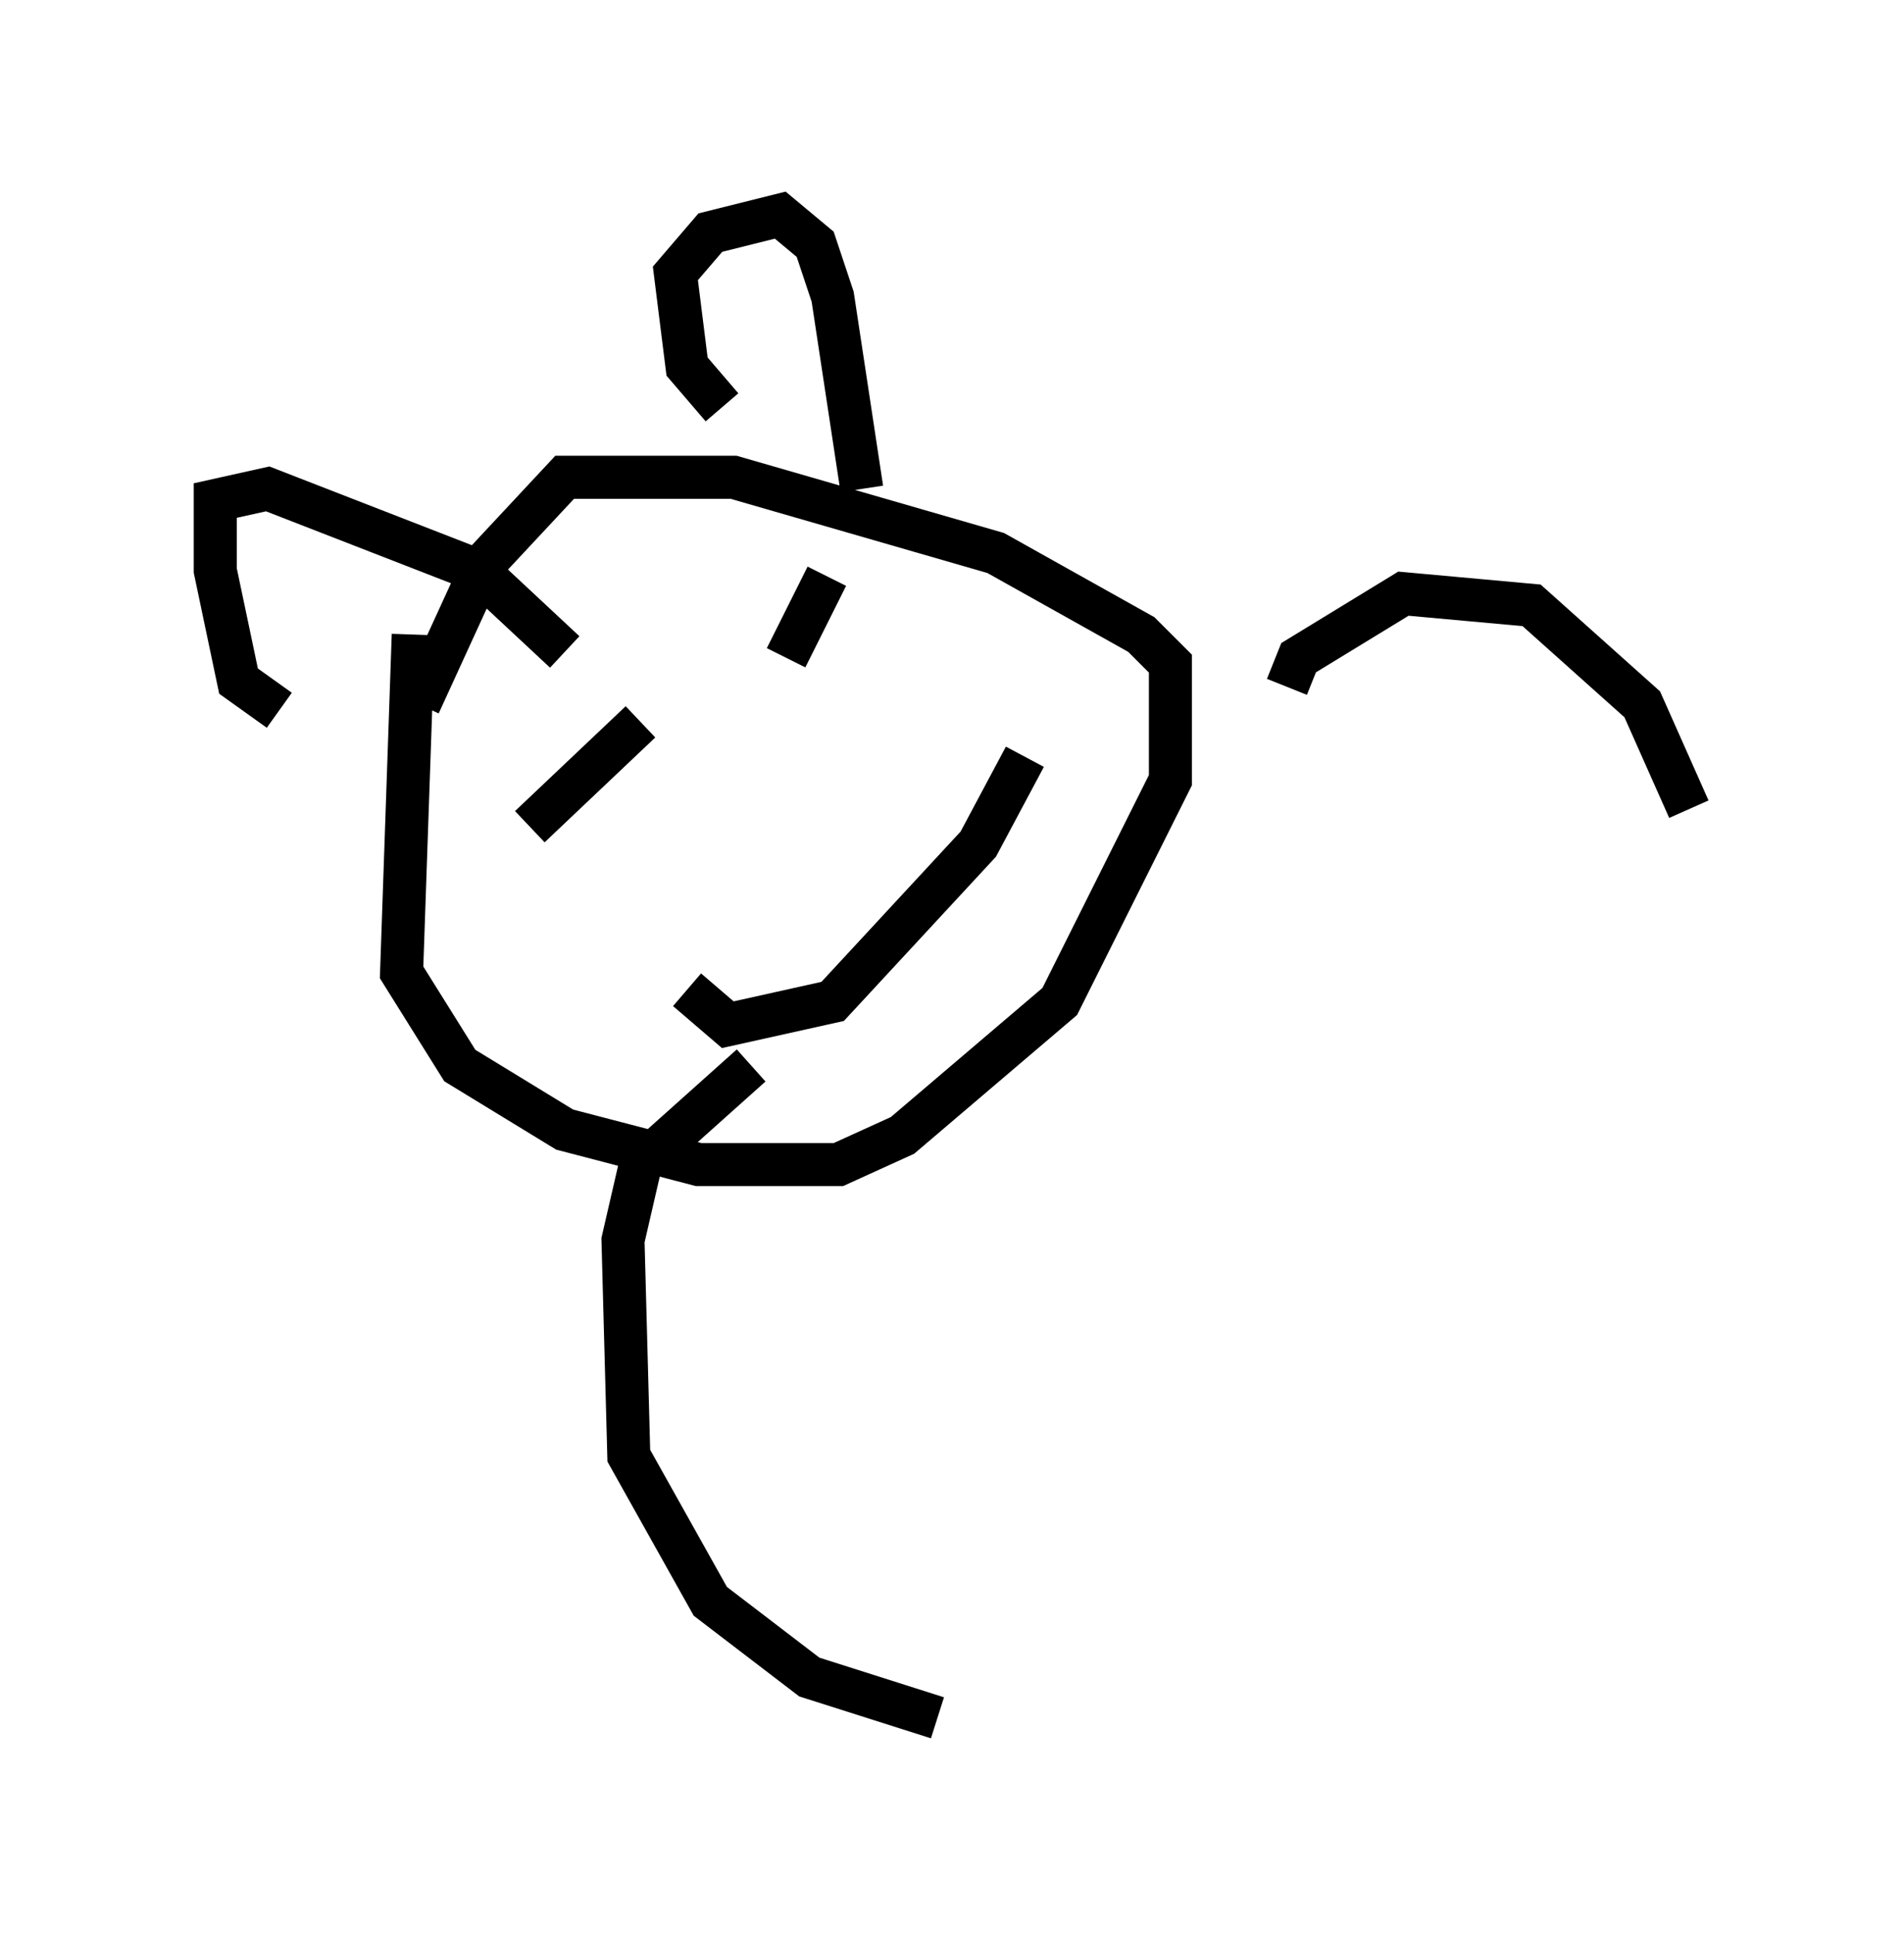<?xml version="1.0" encoding="utf-8" ?>
<svg baseProfile="full" height="44.912" version="1.1" width="44.235" xmlns="http://www.w3.org/2000/svg" xmlns:ev="http://www.w3.org/2001/xml-events" xmlns:xlink="http://www.w3.org/1999/xlink"><defs /><rect fill="white" height="44.912" width="44.235" x="0" y="0" /><path d="M10.142, 13.254 m-0.541, 1.488 l-0.271, 7.848 1.353, 2.165 l2.436, 1.488 3.112, 0.812 l3.248, 0.0 1.488, -0.677 l3.654, -3.112 2.571, -5.142 l0.0, -2.706 -0.677, -0.677 l-3.383, -1.894 -6.089, -1.759 l-3.924, 0.0 -1.894, 2.03 l-1.488, 3.248 m-3.248, 0.135 l-0.947, -0.677 -0.541, -2.571 l0.0, -1.624 1.218, -0.271 l4.871, 1.894 2.03, 1.894 m3.654, -5.683 l-0.812, -0.947 -0.271, -2.165 l0.812, -0.947 1.624, -0.406 l0.812, 0.677 0.406, 1.218 l0.677, 4.465 m-7.713, 7.848 l2.571, -2.436 m4.33, -0.812 l0.0, 0.0 m-0.947, -0.677 l0.947, -1.894 m-3.248, 9.607 l0.947, 0.812 2.436, -0.541 l3.383, -3.654 1.083, -2.03 m-6.36, 7.172 l-2.571, 2.3 -0.406, 1.759 l0.135, 5.007 1.894, 3.383 l2.3, 1.759 2.977, 0.947 m8.119, -23.951 l0.271, -0.677 2.436, -1.488 l2.977, 0.271 2.571, 2.3 l1.083, 2.436 " fill="none" stroke="black" stroke-width="1" /></svg>